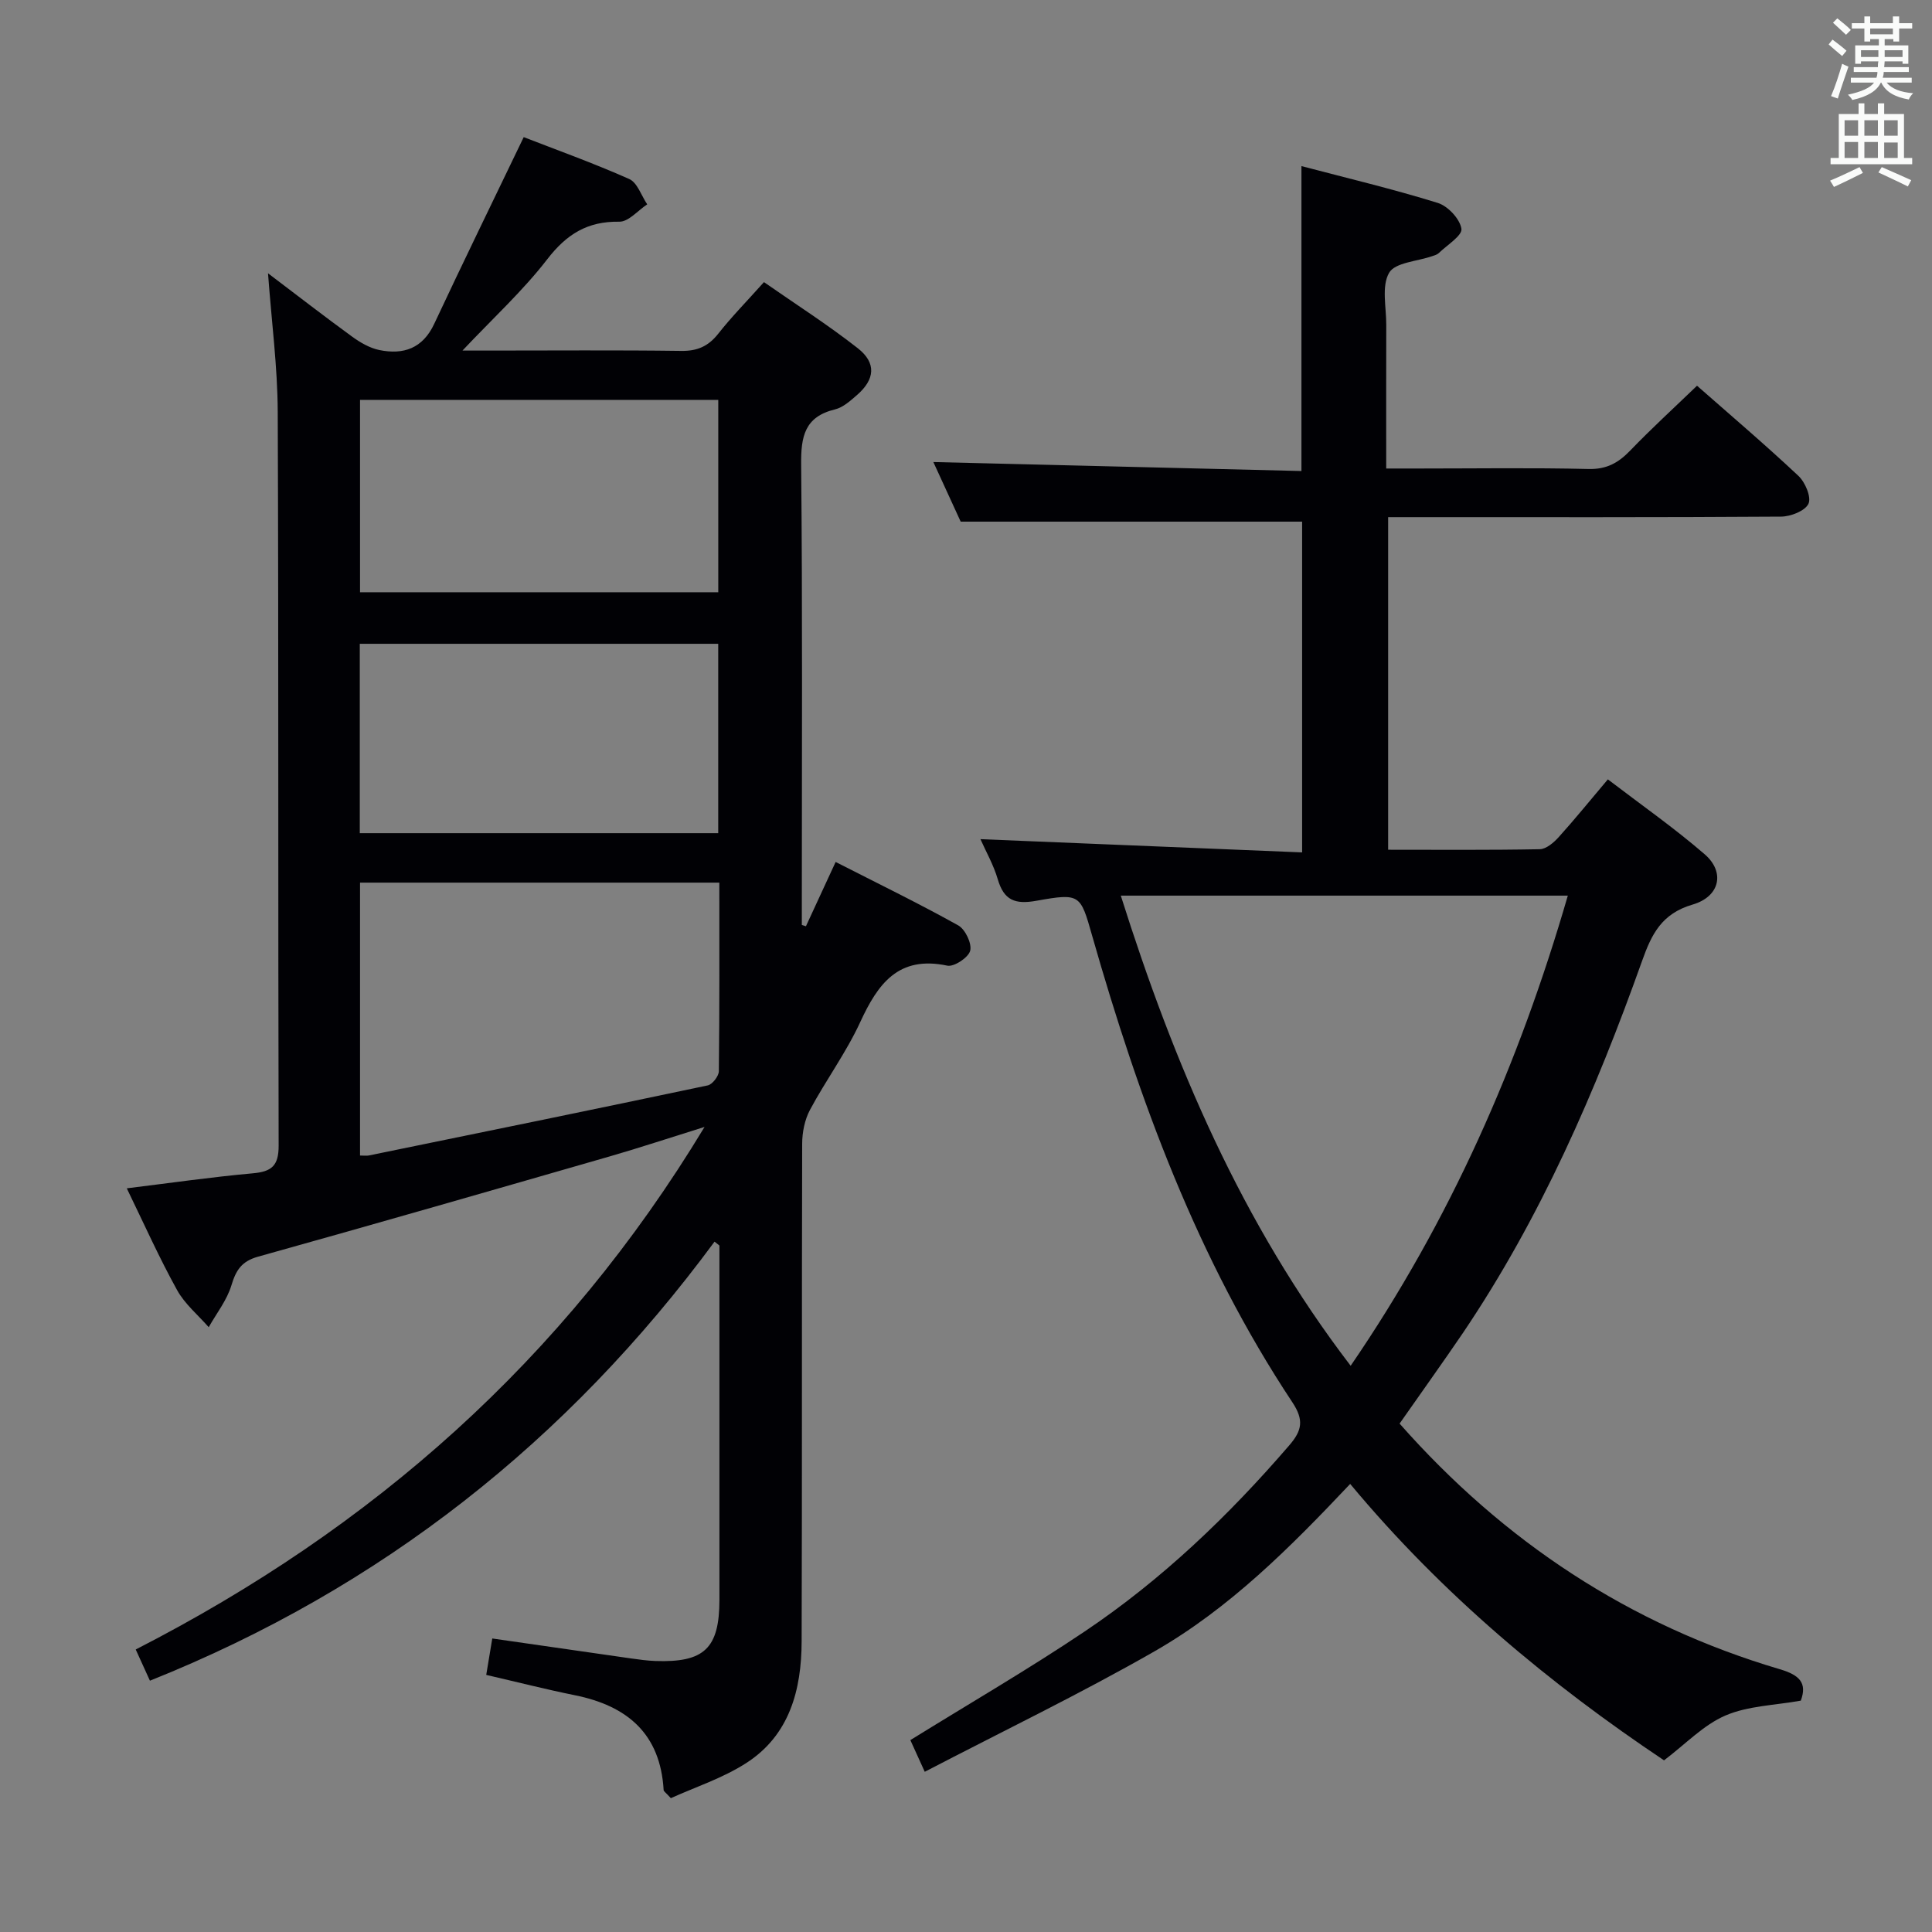 <svg enable-background="new 0 0 400 400" viewBox="0 0 400 400" xmlns="http://www.w3.org/2000/svg"><rect x="0" y="0" width="400" height="400" fill="#808080" stroke="none"/><path d="m26.25 246.03c9.05-1.11 17.56-2.34 26.11-3.11 3.88-.35 5.34-1.55 5.33-5.73-.14-50.66.01-101.32-.19-151.98-.04-9.27-1.27-18.54-2.01-28.63 5.97 4.52 11.62 8.9 17.39 13.1 1.69 1.23 3.66 2.38 5.65 2.79 4.99 1.02 8.98-.31 11.37-5.42 5.97-12.75 12.16-25.4 18.53-38.66 6.6 2.57 14.34 5.34 21.84 8.67 1.69.75 2.51 3.45 3.73 5.25-1.93 1.26-3.87 3.62-5.77 3.59-6.6-.11-10.92 2.58-14.93 7.78-5.04 6.53-11.22 12.19-17.55 18.9h5.3c13.33 0 26.66-.11 39.99.07 3.34.05 5.61-.96 7.66-3.55 2.77-3.52 5.93-6.73 9.47-10.69 6.54 4.56 13.22 8.82 19.43 13.69 3.89 3.05 3.55 6.46-.17 9.69-1.37 1.19-2.89 2.57-4.55 2.97-6.28 1.52-7.07 5.59-7.01 11.38.29 29.99.14 59.99.14 89.99v5.37c.28.09.57.18.85.27 1.96-4.25 3.93-8.49 6.15-13.31 8.66 4.42 17.15 8.55 25.38 13.13 1.45.81 2.85 3.73 2.48 5.24-.35 1.4-3.33 3.39-4.73 3.1-10.16-2.15-14.38 3.75-18.05 11.71-2.91 6.31-7.11 12.01-10.4 18.16-1.1 2.06-1.61 4.68-1.61 7.05-.1 34.33 0 68.66-.11 102.98-.03 10.04-2.49 19.43-11.5 25.21-4.89 3.14-10.6 4.99-15.58 7.25-1.07-1.18-1.47-1.41-1.49-1.66-.67-11.67-7.52-17.46-18.38-19.65-5.98-1.21-11.9-2.72-18.35-4.21.43-2.58.82-4.95 1.25-7.54 9.85 1.42 19.32 2.79 28.8 4.14 1.65.23 3.3.46 4.96.52 10.14.36 13.26-2.62 13.27-12.66.01-23 0-45.99 0-68.99 0-1.45 0-2.91 0-4.36-.34-.27-.67-.54-1.01-.81-30.39 41.18-68.96 71.73-116.9 90.9-.9-1.98-1.84-4.04-2.94-6.46 48.89-25.05 88.58-59.86 117.77-108.19-7.41 2.31-13.49 4.33-19.63 6.1-24.25 6.99-48.5 13.98-72.81 20.76-3.41.95-4.57 2.79-5.52 5.94-.93 3.08-3.08 5.79-4.7 8.66-2.22-2.54-4.96-4.8-6.55-7.69-3.69-6.66-6.81-13.64-10.41-21.06zm122.68-63.29c-25.12 0-49.68 0-74.39 0v56.5c.85 0 1.35.08 1.82-.01 23.4-4.79 46.8-9.57 70.17-14.51.96-.2 2.29-1.92 2.3-2.94.15-12.82.1-25.63.1-39.04zm-.22-99.95c-25.03 0-49.66 0-74.17 0v39.83h74.17c0-13.41 0-26.51 0-39.83zm-.01 50.5c-24.9 0-49.46 0-74.21 0v39.21h74.21c0-13.11 0-25.89 0-39.21z" fill="#010105"/><path d="m289.77 294.74c21.61 24.48 47.64 41.66 78.74 50.86 4.09 1.21 5.67 2.84 4.33 6.5-5.38.97-10.91 1.06-15.61 3.08-4.54 1.95-8.22 5.88-12.71 9.28-23.49-15.71-45.84-34.23-64.98-57.23-12.36 13.1-24.97 25.75-40.46 34.63-15.36 8.8-31.35 16.5-47.62 24.97-1.42-3.14-2.29-5.04-2.98-6.56 12.23-7.58 24.42-14.65 36.09-22.49 15.98-10.73 29.8-23.96 42.36-38.54 2.64-3.06 3.08-5.23.64-8.91-19.68-29.68-31.77-62.67-41.47-96.66-2.41-8.46-2.43-8.81-11.49-7.18-4.48.81-6.76-.09-8.04-4.47-.87-2.97-2.45-5.73-3.58-8.28 22.22.91 44.22 1.82 66.6 2.74 0-23.64 0-46.2 0-68.48-23.29 0-46.5 0-70.69 0-1.64-3.57-3.8-8.28-5.66-12.34 25.46.62 50.82 1.24 76.21 1.86 0-21.44 0-41.83 0-63.13 9.51 2.5 18.96 4.75 28.22 7.62 2.1.65 4.59 3.31 4.9 5.35.22 1.41-2.97 3.37-4.69 5.04-.34.33-.88.47-1.35.63-3.1 1.09-7.69 1.3-8.93 3.45-1.6 2.78-.58 7.1-.59 10.76-.03 9.65-.01 19.31-.01 29.76h6.91c11.66 0 23.33-.18 34.99.1 3.75.09 6.17-1.28 8.62-3.82 4.36-4.53 9.01-8.78 13.83-13.42 6.9 6.07 14.11 12.2 21 18.67 1.4 1.31 2.71 4.43 2.07 5.77-.71 1.49-3.68 2.65-5.68 2.66-25.16.17-50.32.11-75.48.11-1.82 0-3.64 0-5.86 0v68.86c10.52 0 20.96.09 31.4-.11 1.34-.03 2.9-1.38 3.92-2.51 3.34-3.7 6.47-7.58 10.17-11.95 6.79 5.19 13.71 10.03 20.06 15.52 4.21 3.64 3.2 8.73-2.51 10.4-6.43 1.88-8.5 6.14-10.47 11.68-9.61 26.99-20.99 53.18-37.11 77.05-4.19 6.16-8.55 12.23-13.09 18.73zm-10.13-11.97c20.62-30.11 34.85-62.48 44.96-97.34-31.14 0-61.51 0-92.55 0 11.03 34.9 25 67.81 47.59 97.34z" fill="#010105"/><g fill="#fafbfa"><path d="m378.6 9.2.8-1c.9.7 1.9 1.4 2.9 2.3l-.9 1.1c-1.1-.9-2-1.7-2.8-2.4zm.5 10.7c.9-2.1 1.6-4.3 2.3-6.7.4.2.8.4 1.3.6-.7 2.1-1.5 4.3-2.2 6.6zm.4-15.2.9-.9c1 .8 2 1.6 2.8 2.4l-1 1c-1-.9-1.9-1.8-2.7-2.5zm12.5-1.3h1.2v1.4h2.7v1.1h-2.7v2.7h-1.2v-.5h-1.8v1.3h4.9v3.8h-1.2v-.5h-3.7c0 .4-.1.9-.1 1.2h5.1v1h-5.2c0 .5-.1.9-.2 1.2h6v1h-5.2c1.1 1.3 2.9 2 5.5 2.2-.4.4-.7.8-.9 1.3-2.9-.5-4.8-1.6-5.7-3.5h-.1c-.8 1.7-2.7 2.9-5.9 3.6-.2-.4-.6-.8-.9-1.1 2.8-.6 4.6-1.4 5.4-2.5h-4.8v-1h5.3c.1-.3.2-.7.2-1.2h-4.9v-1h5c0-.4 0-.8.1-1.2h-3.6v.5h-1.2v-3.8h4.9v-1.3h-1.8v.5h-1.2v-2.7h-2.6v-1.1h2.6v-1.4h1.2v1.4h4.7v-1.4zm-6.7 8.4h3.6c0-.4 0-.9 0-1.4h-3.6zm1.9-4.7h4.7v-1.2h-4.7zm6.7 3.3h-3.7v1.4h3.7z"/><path d="m384.7 21.4h1.3v2.2h2.8v-2.2h1.3v2.2h4.1v9.1h1.7v1.3h-16.9v-1.3h1.7v-9.1h4.1v-2.2zm.3 13.2.7 1.2c-1.8.9-3.8 1.9-6 2.9-.2-.4-.5-.8-.8-1.3 2.4-1 4.4-2 6.1-2.8zm-3.1-6.5h2.8v-3.2h-2.8zm0 4.6h2.8v-3.3h-2.8zm4.1-4.6h2.8v-3.2h-2.8zm0 4.6h2.8v-3.3h-2.8zm3.6 1.9c2.1.9 4.1 1.8 6.1 2.7l-.7 1.3c-2.2-1.1-4.2-2-6.1-2.9zm3.3-9.7h-2.8v3.2h2.8zm-2.8 7.8h2.8v-3.2h-2.8z"/></g></svg>